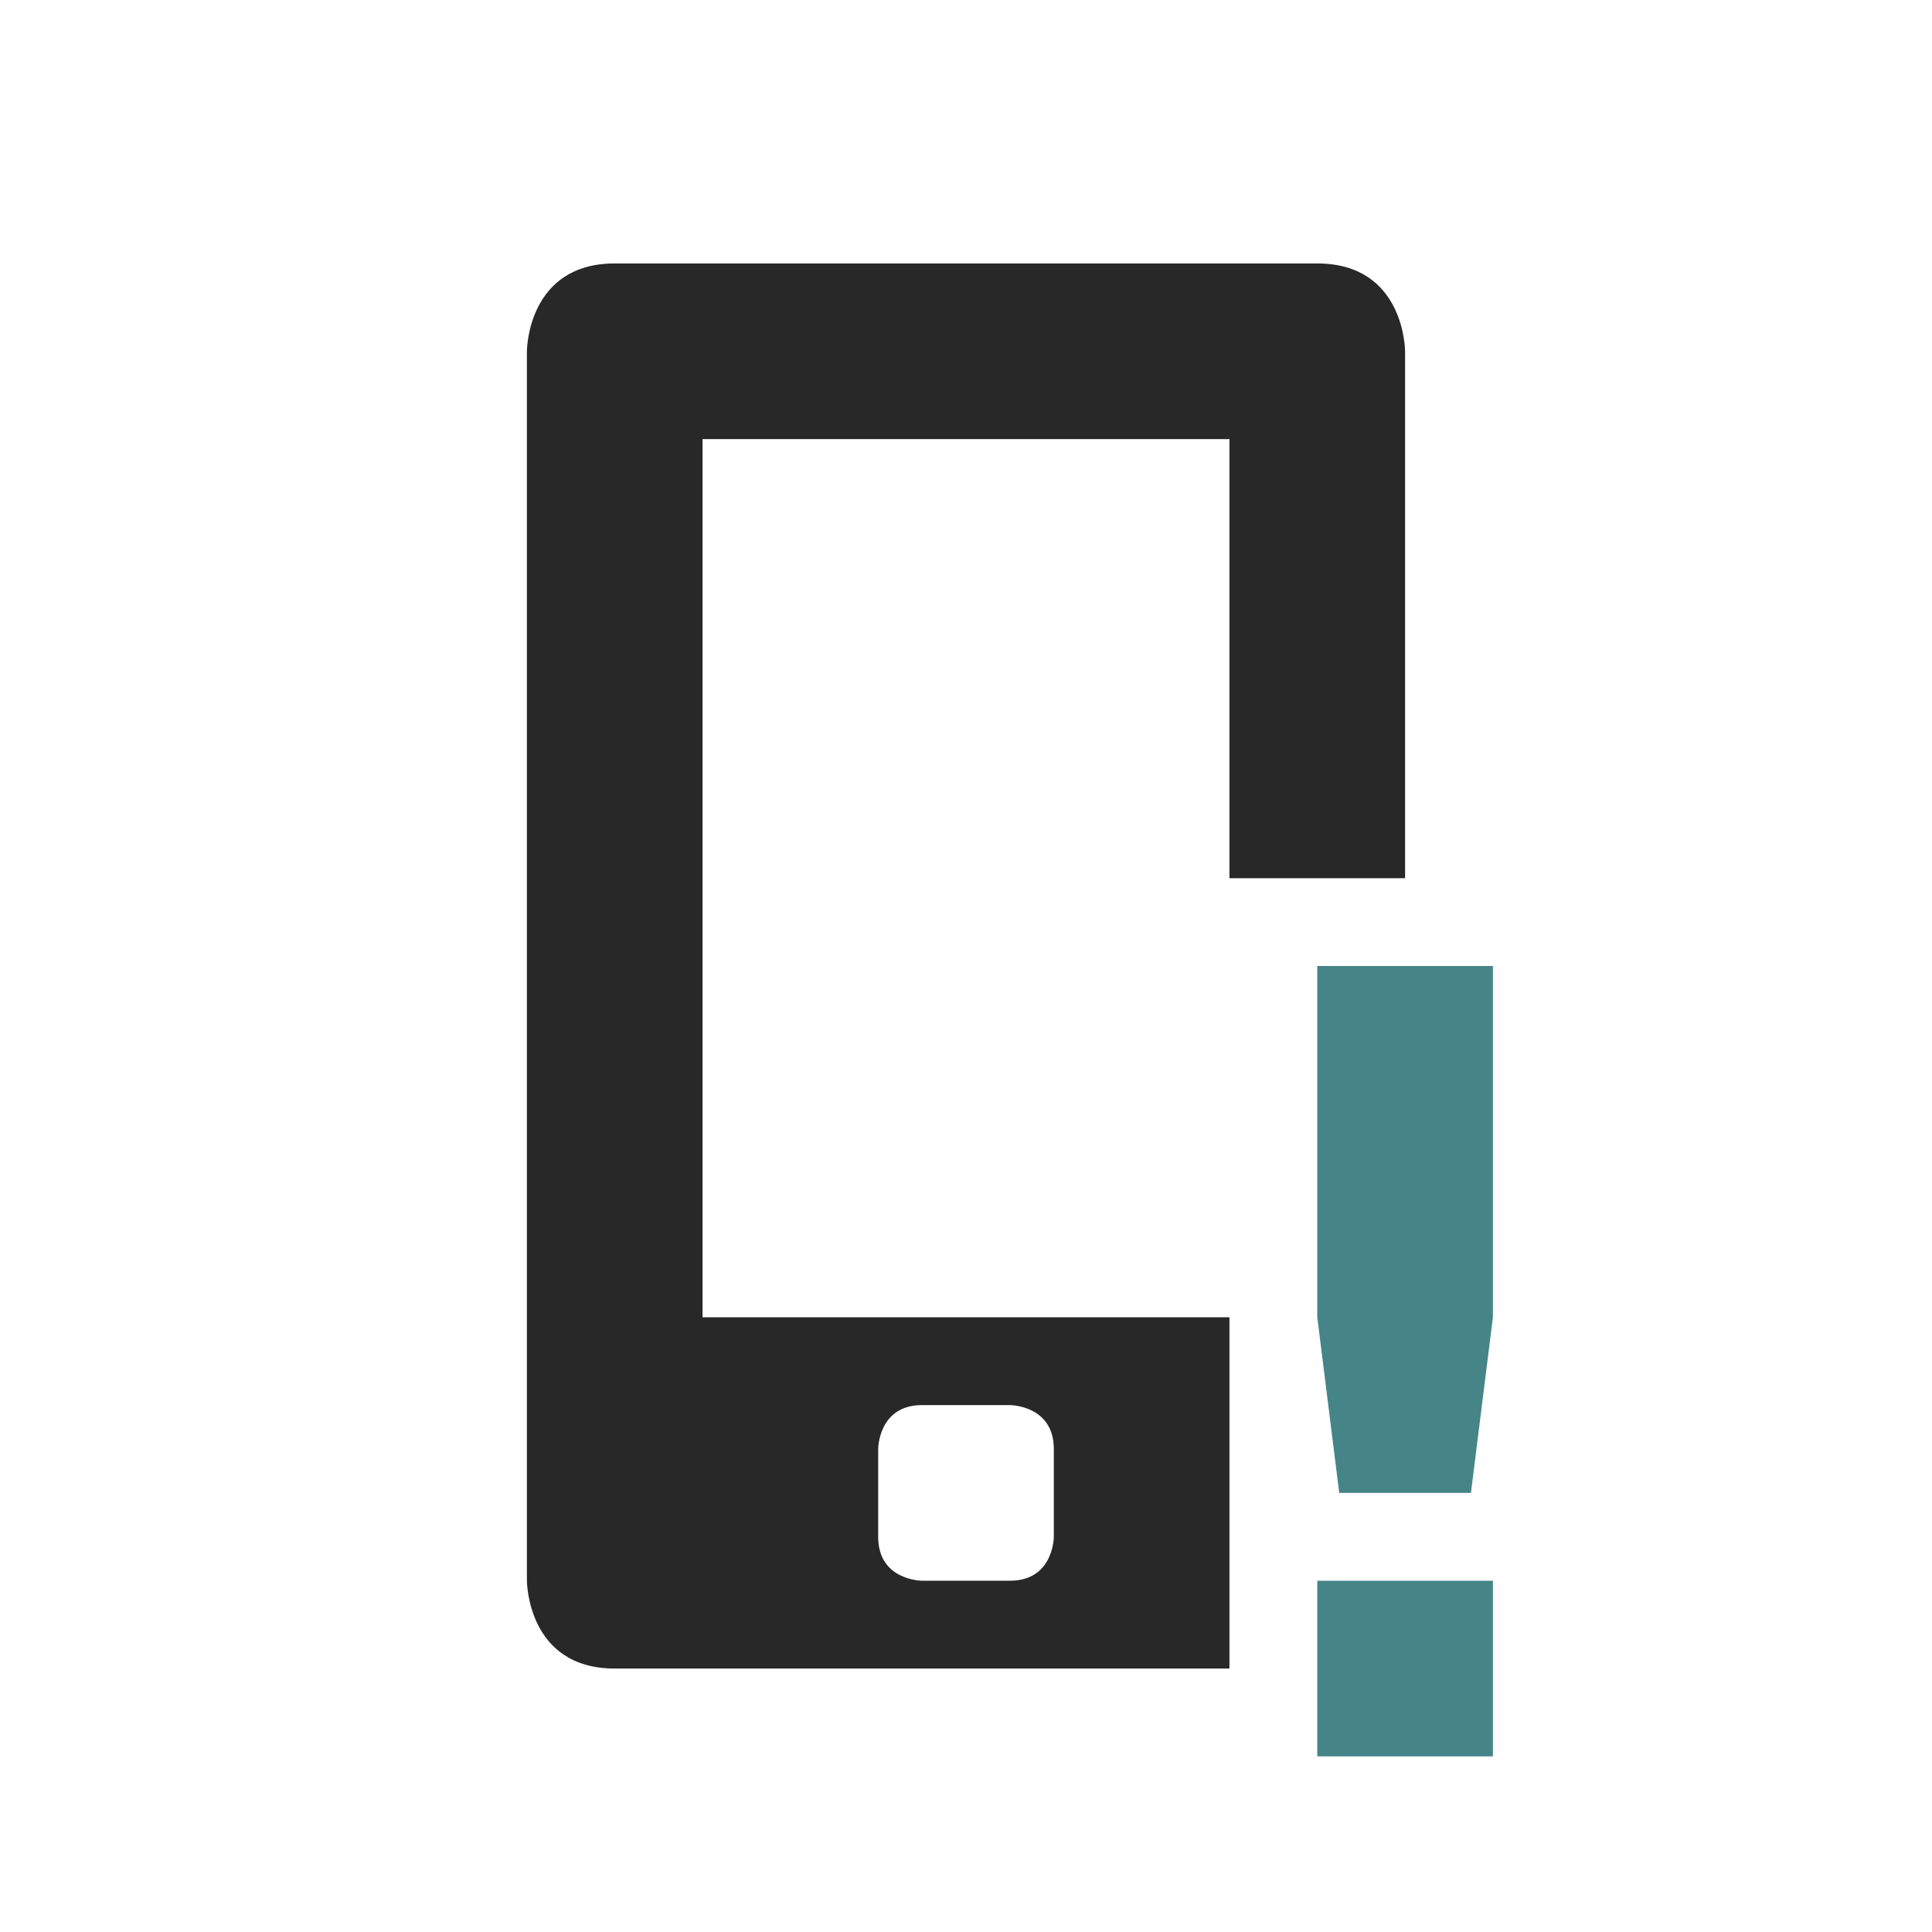 <svg width="22" height="22" version="1.1" xmlns="http://www.w3.org/2000/svg">
  <defs>
    <style id="current-color-scheme" type="text/css">.ColorScheme-Text { color:#282828; } .ColorScheme-Highlight { color:#458588; } .ColorScheme-NeutralText { color:#fe8019; } .ColorScheme-PositiveText { color:#689d6a; } .ColorScheme-NegativeText { color:#fb4934; }</style>
  </defs>
  <path class="ColorScheme-Text" d="m7 3c-1 0-1 1-1 1v14s0 1 1 1h7v-4h-6v-10h6v5h2v-6s0-1-1-1zm3.5 13h1s0.5 0 0.5 0.5v1s0 0.5-0.5 0.5h-1s-0.5 0-0.5-0.5v-1s0-0.5 0.5-0.5z" fill="currentColor"/>
  <path class="ColorScheme-Highlight" d="m15 11v4l0.25 2h1.5l0.25-2v-4zm0 7v2h2v-2z" fill="currentColor"/>
</svg>
